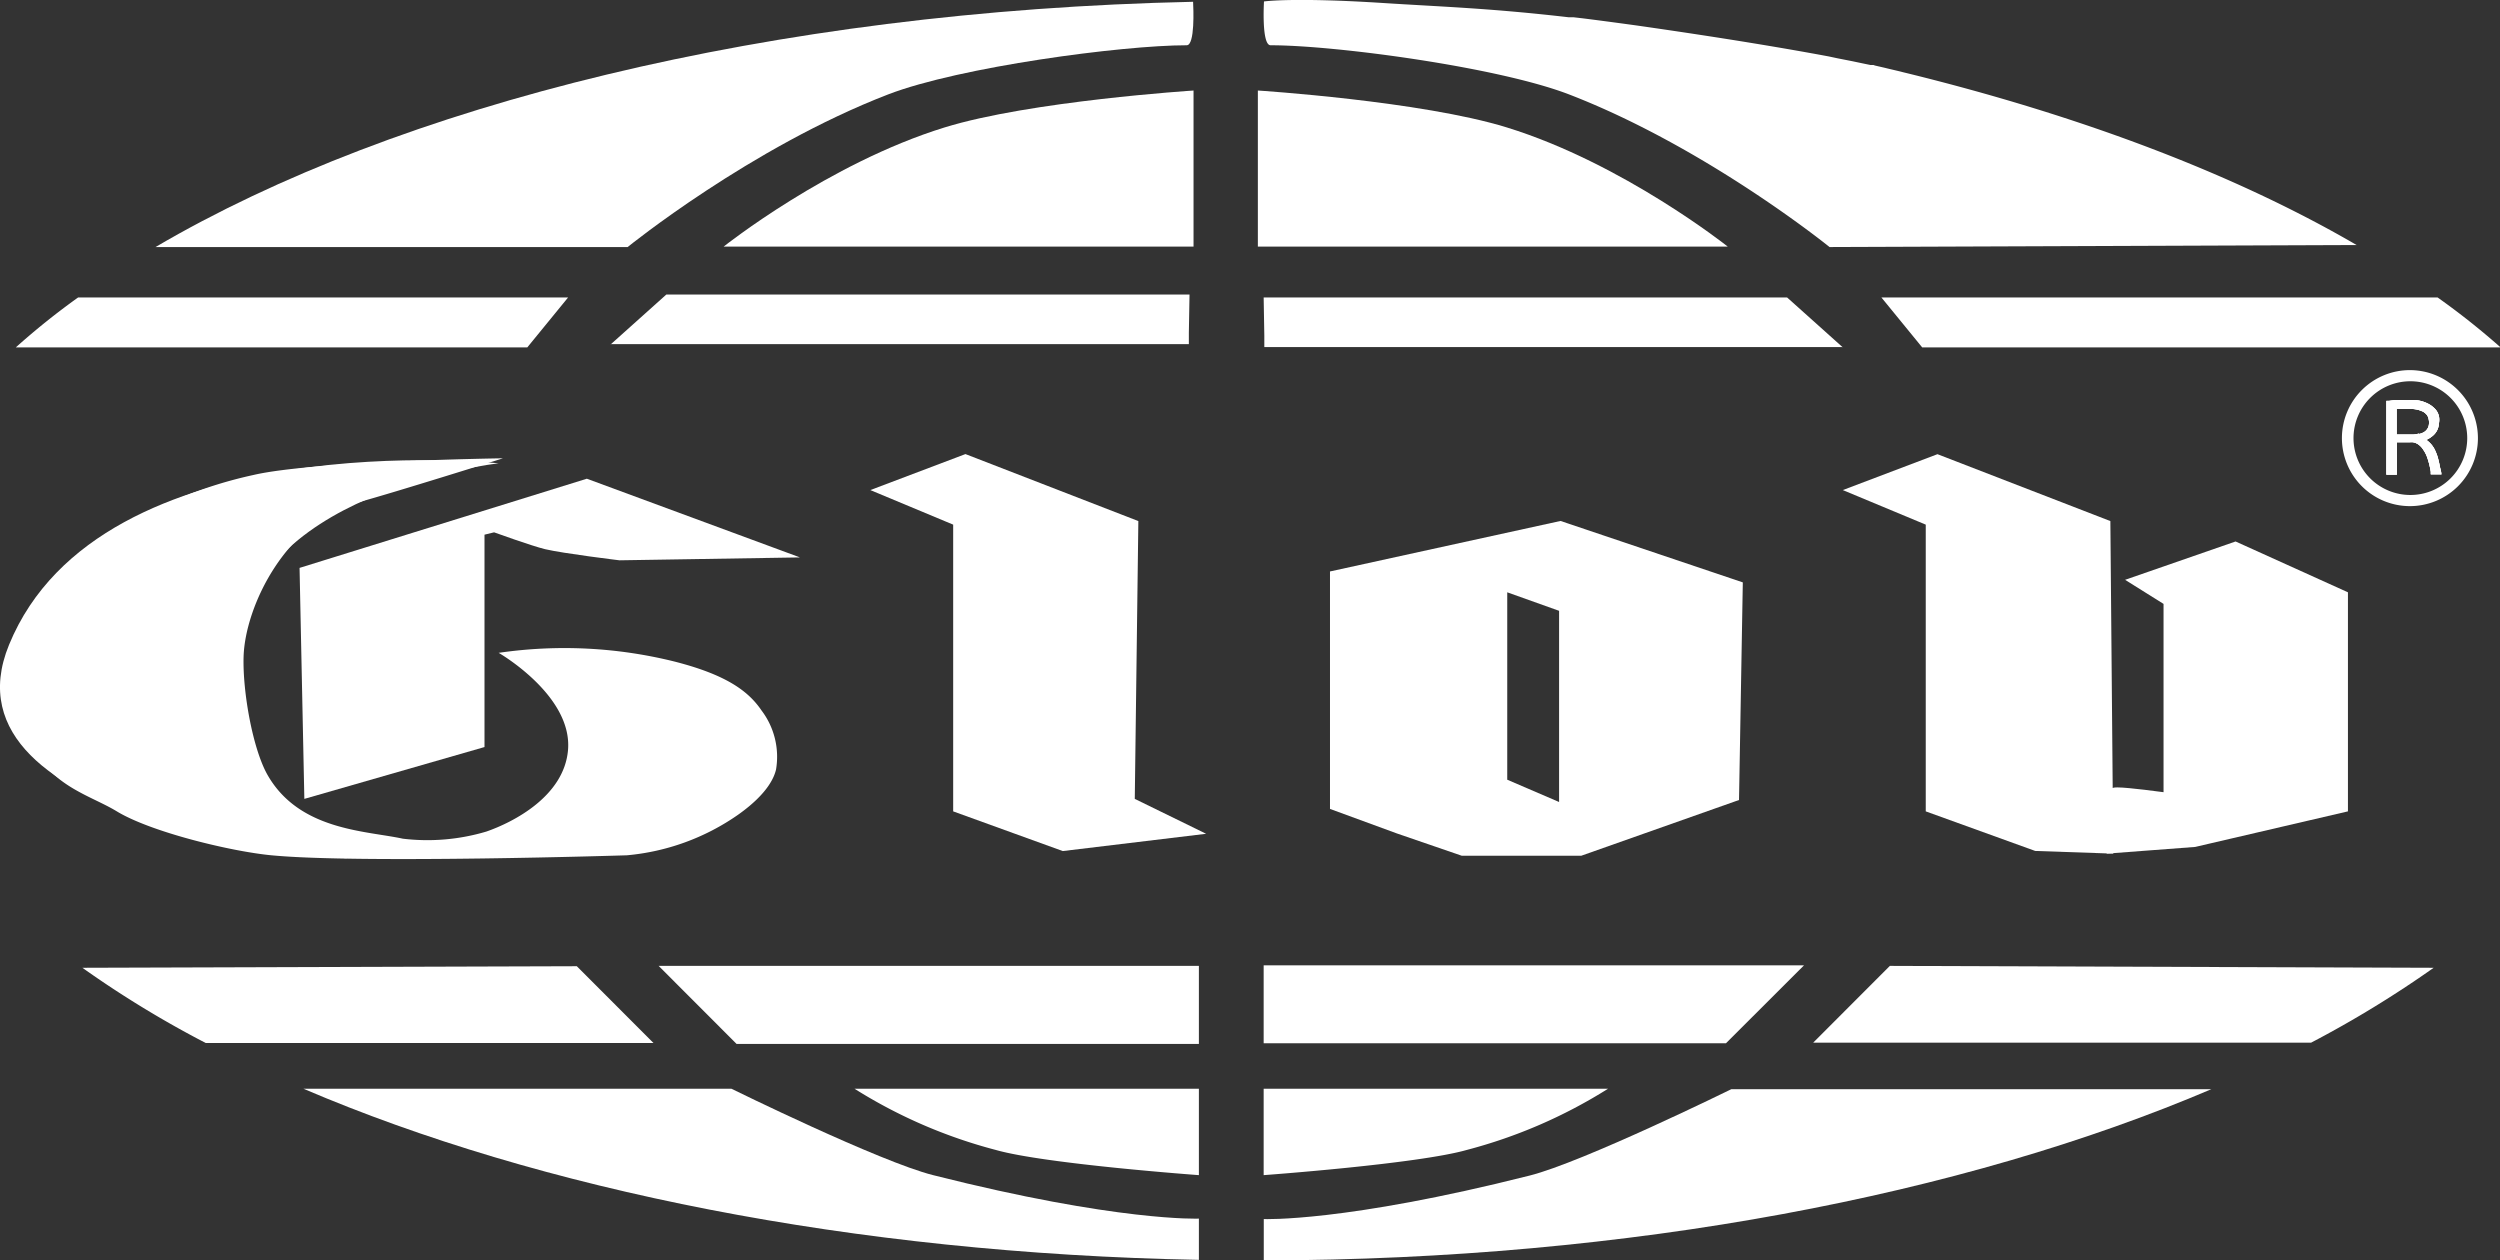 <svg id="Warstwa_1" data-name="Warstwa 1" xmlns="http://www.w3.org/2000/svg" viewBox="0 0 224.25 113.06"><rect x="0" y="0" width="224.25" height="113.06" fill="#333333" stroke="none"/><defs><style>.cls-1{fill:#fff;}</style></defs><path class="cls-1" d="M290.15,233.5c-5.83,0-20.38,1.95-26.76,4.4C251,242.68,240,251.6,240,251.6H197.65c21.71-12.74,55.19-21.18,93.07-22C290.75,230.15,290.9,233.5,290.15,233.5Z" transform="translate(-183.7 -229.44)"/><path class="cls-1" d="M395.09,251.42l-47.28.18s-11-8.92-23.39-13.7c-6.38-2.45-20.94-4.4-26.75-4.4-.83,0-.59-3.93-.59-3.93s2.6-.38,10.7.14c5.1.33,9.58.46,16.64,1.28h.21l.23,0,.86.1c1.44.18,3,.39,4.68.62,8.33,1.19,13.8,2.13,17.33,2.79l.8.17,1.32.26,1,.21.29.06.34.07.07,0,.09,0,.11,0a1.38,1.38,0,0,0,.27.08l.78.18.24.06.51.12.59.14.31.08.33.08C370.52,239.88,384.26,245.11,395.09,251.42Z" transform="translate(-183.7 -229.44)"/><path class="cls-1" d="M248.61,251.56" transform="translate(-183.7 -229.44)"/><path class="cls-1" d="M290.76,251.56v-14s-14.66.94-22.33,3.31c-10.43,3.22-19.82,10.69-19.82,10.69Z" transform="translate(-183.7 -229.44)"/><path class="cls-1" d="M296.53,251.56v-14s14.66.94,22.33,3.31c10.43,3.22,19.82,10.69,19.82,10.69Z" transform="translate(-183.7 -229.44)"/><path class="cls-1" d="M234.66,256.12,231,260.6H185.12a64.8,64.8,0,0,1,5.59-4.48Z" transform="translate(-183.7 -229.44)"/><path class="cls-1" d="M238.47,260.34l5-4.48H290.4l-.06,3.45v1H238.47Z" transform="translate(-183.7 -229.44)"/><path class="cls-1" d="M408,260.6H356.12l-3.66-4.48h49.89A66.55,66.55,0,0,1,408,260.6Z" transform="translate(-183.7 -229.44)"/><path class="cls-1" d="M349,260.6l-5-4.48H297.05l.06,3.45v1H349Z" transform="translate(-183.7 -229.44)"/><path class="cls-1" d="M242.32,323H202.16a93.12,93.12,0,0,1-11.07-6.75l44.35-.14Z" transform="translate(-183.7 -229.44)"/><polygon class="cls-1" points="59.08 86.64 66.07 93.64 107.54 93.64 107.54 86.64 59.4 86.64 59.08 86.64"/><polygon class="cls-1" points="161.82 86.59 154.82 93.58 113.35 93.58 113.35 86.59 161.49 86.59 161.82 86.59"/><path class="cls-1" d="M402,316.25a96.69,96.69,0,0,1-11,6.72H346.34l6.88-6.89Z" transform="translate(-183.7 -229.44)"/><path class="cls-1" d="M260.35,327.1h30.89v7.75s-13.8-1-18.22-2.26A45.3,45.3,0,0,1,260.35,327.1Z" transform="translate(-183.7 -229.44)"/><path class="cls-1" d="M327.94,327.1H297.05v7.75s13.8-1,18.22-2.26A45.3,45.3,0,0,0,327.94,327.1Z" transform="translate(-183.7 -229.44)"/><path class="cls-1" d="M291.24,338.75v3.7c-31.06-.59-59.18-6.31-80.32-15.35h38.39s13.31,6.55,18.09,7.75C284,339.05,291.24,338.75,291.24,338.75Z" transform="translate(-183.7 -229.44)"/><path class="cls-1" d="M382.06,327.14c-22.21,9.47-52.11,15.3-85,15.36v-3.71s7.22.3,23.84-3.9c4.78-1.2,18.1-7.75,18.1-7.75Z" transform="translate(-183.7 -229.44)"/><path class="cls-1" d="M228.82,270.55s-16.91.23-22.36,1.49a38.85,38.85,0,0,0-12.6,5.17c-3,1.92-8.86,7.56-8.86,11.12,0,11.18,5.62,11.73,9.18,13.89,3.08,1.87,10.28,3.6,13.87,3.94,7.93.76,31.88,0,31.88,0a20.62,20.62,0,0,0,9.95-3.62c2.84-2,3.3-3.54,3.43-4.07a6.87,6.87,0,0,0-1.3-5.3c-1.16-1.71-3.11-3.19-7.81-4.39a40.9,40.9,0,0,0-15.77-.78s6.65,3.82,6.22,8.73c-.36,4.13-4.88,6.45-7.32,7.3a18.51,18.51,0,0,1-7.5.64c-3.28-.72-9.3-.71-12.15-5.75-1.3-2.31-2.22-7.39-2.13-10.56.13-4.55,3.81-12.12,10.28-13.86C219.1,273.61,228.82,270.55,228.82,270.55Z" transform="translate(-183.7 -229.44)"/><path class="cls-1" d="M210.57,280.38,211,301.1l16.16-4.65V277.4l.86-.21s3.4,1.23,4.57,1.51c1.64.39,6.68,1,6.68,1l16.19-.26-19.12-7.06Z" transform="translate(-183.7 -229.44)"/><polygon class="cls-1" points="78.07 43.96 85.5 47.06 85.5 72.78 95.33 76.34 108.19 74.79 101.79 71.66 102.11 46.74 86.6 40.73 78.07 43.96"/><path class="cls-1" d="M323.68,276.17,303,280.7V302l6,2.2,5.82,2h10.72l14.15-5,.34-19.52Zm-.13,25.21-4.65-2V282.57l4.65,1.66Z" transform="translate(-183.7 -229.44)"/><path class="cls-1" d="M349,273.4l7.44,3.1v25.72l9.82,3.55,7,.24L373,276.18l-15.51-6Z" transform="translate(-183.7 -229.44)"/><path class="cls-1" d="M373.63,300.07c1,0,4.14.43,4.14.43V283.61l-3.45-2.16,9.91-3.44,10.08,4.56v19.65l-13.7,3.19-7.93.6S370.87,300,373.63,300.07Z" transform="translate(-183.7 -229.44)"/><path class="cls-1" d="M402.69,272c0-.23-.08-.46-.13-.69a9,9,0,0,0-.21-.9,4.54,4.54,0,0,0-.24-.61,2.3,2.3,0,0,0-.8-.92l0,0,.06,0a2.33,2.33,0,0,0,.56-.36,1.52,1.52,0,0,0,.48-.74,1.85,1.85,0,0,0,.07-.41,1.72,1.72,0,0,0,0-.56A1.43,1.43,0,0,0,402,266a2.16,2.16,0,0,0-.59-.39,3.09,3.09,0,0,0-1-.28,3.43,3.43,0,0,0-.56,0h-.53a3,3,0,0,0-.43,0l-.41,0-.5.07-.22,0v6.62s0,0,0,0h.87c.08,0,.07,0,.07-.08v-2.83s0,0,0,0h1.19a1.06,1.06,0,0,1,.25,0,1.2,1.2,0,0,1,.59.28,1.51,1.51,0,0,1,.33.38,2.85,2.85,0,0,1,.35.67,7.5,7.5,0,0,1,.33,1.32l0,.23,0,0h.89a0,0,0,0,0,0,0A.28.28,0,0,0,402.69,272Zm-2-3.67a3.26,3.26,0,0,1-.53.09h-1.48s0,0,0,0v-2.3h.11l.66,0h.53a2.6,2.6,0,0,1,.78.13l.28.11a.71.71,0,0,1,.14.1.86.86,0,0,1,.37.58,1.4,1.4,0,0,1,0,.61.93.93,0,0,1-.4.54A1.33,1.33,0,0,1,400.67,268.37Z" transform="translate(-183.7 -229.44)"/><path class="cls-1" d="M399.92,262.64a6.1,6.1,0,1,0,6.05,6.1A6.11,6.11,0,0,0,399.92,262.64Zm0,11.2a5.1,5.1,0,1,1,5.09-5.1A5.1,5.1,0,0,1,399.88,273.84Z" transform="translate(-183.7 -229.44)"/><path class="cls-1" d="M402.69,272c0-.23-.08-.46-.13-.69a9,9,0,0,0-.21-.9,4.54,4.54,0,0,0-.24-.61,2.3,2.3,0,0,0-.8-.92l0,0,.06,0a2.33,2.33,0,0,0,.56-.36,1.52,1.52,0,0,0,.48-.74,1.85,1.85,0,0,0,.07-.41,1.72,1.72,0,0,0,0-.56A1.43,1.43,0,0,0,402,266a2.16,2.16,0,0,0-.59-.39,3.09,3.09,0,0,0-1-.28,3.43,3.43,0,0,0-.56,0h-.53a3,3,0,0,0-.43,0l-.41,0-.5.07-.22,0v6.62s0,0,0,0h.87c.08,0,.07,0,.07-.08v-2.83s0,0,0,0h1.19a1.06,1.06,0,0,1,.25,0,1.2,1.2,0,0,1,.59.28,1.51,1.51,0,0,1,.33.38,2.85,2.85,0,0,1,.35.67,7.5,7.5,0,0,1,.33,1.32l0,.23,0,0h.89a0,0,0,0,0,0,0A.28.28,0,0,0,402.69,272Zm-2-3.67a3.26,3.26,0,0,1-.53.09h-1.48s0,0,0,0v-2.3h.11l.66,0h.53a2.6,2.6,0,0,1,.78.13l.28.11a.71.71,0,0,1,.14.1.86.86,0,0,1,.37.58,1.4,1.4,0,0,1,0,.61.93.93,0,0,1-.4.54A1.33,1.33,0,0,1,400.67,268.37Z" transform="translate(-183.7 -229.44)"/><path class="cls-1" d="M402.69,272c0-.23-.08-.46-.13-.69a9,9,0,0,0-.21-.9,4.54,4.54,0,0,0-.24-.61,2.3,2.3,0,0,0-.8-.92l0,0,.06,0a2.33,2.33,0,0,0,.56-.36,1.52,1.52,0,0,0,.48-.74,1.85,1.85,0,0,0,.07-.41,1.72,1.72,0,0,0,0-.56A1.43,1.43,0,0,0,402,266a2.16,2.16,0,0,0-.59-.39,3.09,3.09,0,0,0-1-.28,3.43,3.43,0,0,0-.56,0h-.53a3,3,0,0,0-.43,0l-.41,0-.5.07-.22,0v6.62s0,0,0,0h.87c.08,0,.07,0,.07-.08v-2.83s0,0,0,0h1.19a1.06,1.06,0,0,1,.25,0,1.2,1.2,0,0,1,.59.28,1.51,1.51,0,0,1,.33.38,2.85,2.85,0,0,1,.35.67,7.5,7.5,0,0,1,.33,1.32l0,.23,0,0h.89a0,0,0,0,0,0,0A.28.28,0,0,0,402.69,272Zm-2-3.67a3.26,3.26,0,0,1-.53.09h-1.48s0,0,0,0v-2.3h.11l.66,0h.53a2.6,2.6,0,0,1,.78.13l.28.11a.71.71,0,0,1,.14.1.86.86,0,0,1,.37.58,1.4,1.4,0,0,1,0,.61.93.93,0,0,1-.4.54A1.33,1.33,0,0,1,400.67,268.37Z" transform="translate(-183.7 -229.44)"/><path class="cls-1" d="M228.43,271s-35.7-3.77-43.92,16.28c-6.7,16.34,30.32,19.15,30.32,19.15S205,301.91,205,288.67C205,273.57,228.43,271,228.43,271Z" transform="translate(-183.7 -229.44)"/></svg>